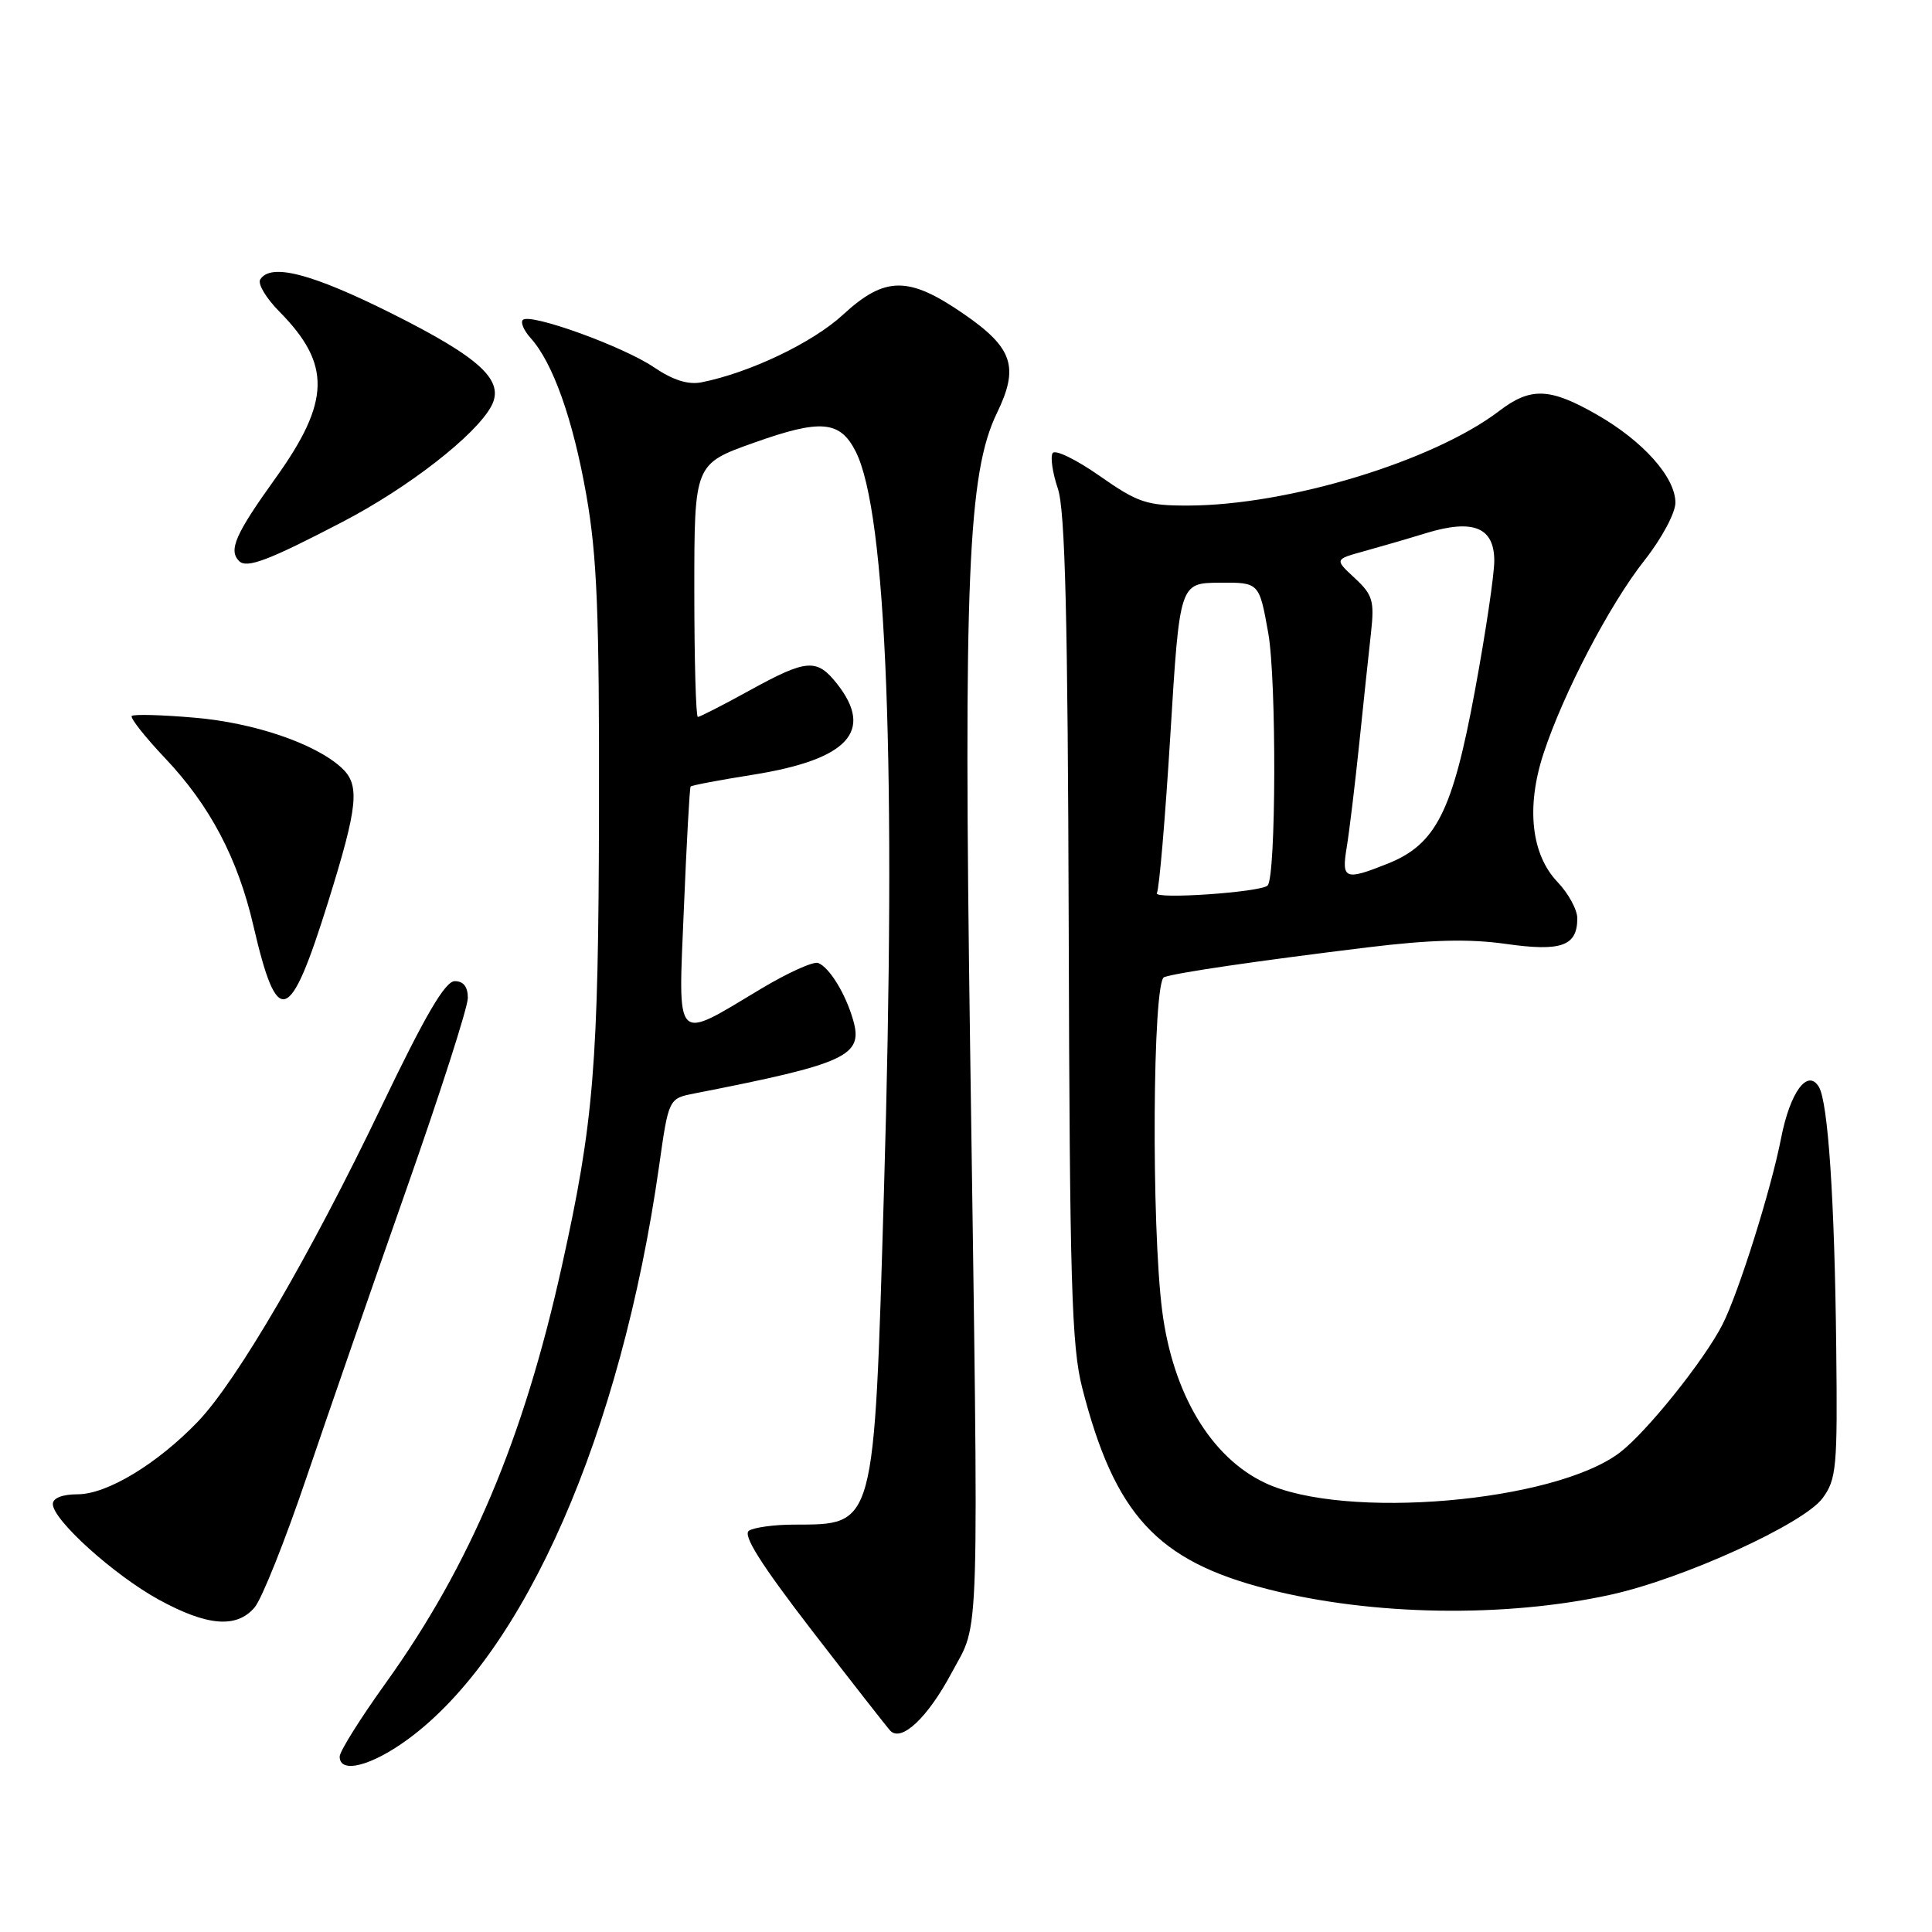 <?xml version="1.0" encoding="UTF-8" standalone="no"?>
<!DOCTYPE svg PUBLIC "-//W3C//DTD SVG 1.1//EN" "http://www.w3.org/Graphics/SVG/1.1/DTD/svg11.dtd" >
<svg xmlns="http://www.w3.org/2000/svg" xmlns:xlink="http://www.w3.org/1999/xlink" version="1.1" viewBox="0 0 256 256">
 <g >
 <path fill="currentColor"
d=" M 54.08 230.44 C 69.52 219.10 82.29 189.96 87.33 154.53 C 88.60 145.55 88.60 145.55 92.05 144.88 C 112.18 140.94 114.41 139.91 113.05 135.18 C 112.05 131.67 109.90 128.18 108.41 127.60 C 107.78 127.36 104.40 128.89 100.89 130.99 C 89.23 137.97 89.86 138.63 90.62 120.32 C 90.98 111.62 91.38 104.37 91.51 104.22 C 91.63 104.06 95.34 103.36 99.75 102.66 C 112.36 100.65 115.85 96.89 110.93 90.63 C 108.23 87.21 106.93 87.30 99.30 91.50 C 95.80 93.43 92.72 95.00 92.47 95.00 C 92.21 95.00 92.00 87.45 92.00 78.23 C 92.00 61.47 92.00 61.47 99.94 58.65 C 108.76 55.51 111.31 55.73 113.38 59.82 C 117.50 67.94 118.79 101.72 117.13 157.77 C 115.80 202.76 116.01 201.98 105.17 202.02 C 102.60 202.02 99.94 202.39 99.25 202.82 C 98.37 203.38 100.78 207.21 107.59 216.06 C 112.87 222.90 117.54 228.87 117.97 229.33 C 119.45 230.88 122.95 227.57 126.11 221.63 C 129.87 214.58 129.71 220.22 128.55 139.00 C 127.66 76.77 128.26 62.64 132.09 54.75 C 135.07 48.61 134.23 46.09 127.66 41.57 C 120.38 36.56 117.26 36.58 111.69 41.71 C 107.69 45.40 99.37 49.38 92.95 50.66 C 91.19 51.01 89.16 50.37 86.64 48.66 C 82.56 45.89 70.23 41.44 69.28 42.39 C 68.95 42.72 69.41 43.79 70.30 44.78 C 73.26 48.05 75.92 55.54 77.69 65.58 C 79.12 73.71 79.42 81.27 79.37 107.50 C 79.30 141.16 78.69 148.65 74.45 167.76 C 69.38 190.67 62.31 207.40 51.12 223.00 C 47.76 227.68 45.01 232.06 45.01 232.75 C 44.99 235.09 49.22 234.01 54.08 230.44 Z  M 33.73 213.00 C 34.68 211.90 37.78 204.14 40.62 195.75 C 43.47 187.36 49.44 170.15 53.88 157.50 C 58.33 144.85 61.98 133.49 61.99 132.25 C 62.00 130.76 61.41 130.00 60.25 130.01 C 58.98 130.02 56.33 134.55 50.54 146.63 C 41.14 166.25 31.42 182.93 26.23 188.36 C 20.87 193.95 14.19 198.00 10.30 198.00 C 8.27 198.00 7.00 198.50 7.00 199.29 C 7.00 201.39 15.06 208.67 21.00 211.94 C 27.43 215.47 31.34 215.80 33.73 213.00 Z  M 213.50 211.29 C 223.09 209.17 238.96 201.93 241.49 198.53 C 243.34 196.03 243.49 194.45 243.31 178.66 C 243.10 158.98 242.23 145.99 241.00 144.00 C 239.50 141.57 237.20 144.70 236.00 150.83 C 234.68 157.62 230.37 171.32 228.24 175.50 C 225.82 180.25 218.21 189.73 214.65 192.46 C 205.97 199.07 178.09 201.46 167.60 196.48 C 160.45 193.09 155.42 184.69 154.00 173.73 C 152.54 162.46 152.72 130.04 154.25 129.48 C 155.87 128.89 166.52 127.33 181.14 125.54 C 189.59 124.51 194.62 124.38 199.52 125.07 C 206.89 126.12 209.00 125.36 209.00 121.68 C 209.00 120.54 207.82 118.38 206.39 116.88 C 202.89 113.23 202.20 106.94 204.52 99.86 C 207.16 91.82 213.30 80.07 217.91 74.24 C 220.18 71.36 222.00 67.97 222.00 66.61 C 222.00 63.25 217.74 58.46 211.61 54.95 C 205.37 51.37 202.82 51.27 198.66 54.45 C 189.92 61.11 170.69 66.96 157.42 66.99 C 151.94 67.00 150.77 66.61 145.69 63.05 C 142.59 60.88 139.80 59.52 139.48 60.04 C 139.16 60.55 139.47 62.67 140.17 64.74 C 141.14 67.58 141.49 81.81 141.61 123.01 C 141.74 169.83 141.99 178.42 143.40 183.90 C 147.70 200.71 153.32 206.82 167.94 210.56 C 181.78 214.11 199.49 214.39 213.50 211.29 Z  M 43.48 119.51 C 47.47 106.70 47.74 103.98 45.21 101.69 C 41.69 98.50 33.66 95.77 25.81 95.10 C 21.47 94.72 17.71 94.62 17.46 94.87 C 17.22 95.12 19.21 97.65 21.90 100.49 C 27.83 106.76 31.51 113.74 33.58 122.68 C 36.76 136.38 38.37 135.86 43.48 119.51 Z  M 45.41 69.14 C 54.15 64.59 63.03 57.67 65.10 53.82 C 66.91 50.43 63.71 47.45 51.93 41.55 C 41.28 36.22 35.85 34.82 34.48 37.04 C 34.12 37.61 35.27 39.52 37.02 41.29 C 43.91 48.26 43.80 53.19 36.50 63.37 C 31.18 70.78 30.25 72.91 31.68 74.34 C 32.69 75.36 35.57 74.27 45.41 69.14 Z  M 153.29 118.34 C 153.60 117.85 154.40 108.40 155.08 97.35 C 156.31 77.26 156.31 77.26 161.58 77.21 C 166.85 77.17 166.85 77.17 168.05 83.88 C 169.16 90.09 169.09 116.28 167.96 117.34 C 167.01 118.24 152.75 119.21 153.29 118.34 Z  M 178.45 112.25 C 178.79 110.19 179.54 104.00 180.11 98.50 C 180.68 93.00 181.38 86.38 181.67 83.79 C 182.13 79.62 181.88 78.79 179.51 76.60 C 176.84 74.12 176.84 74.12 180.67 73.06 C 182.78 72.48 186.53 71.39 189.00 70.63 C 195.21 68.74 198.00 69.87 198.00 74.31 C 198.00 76.17 196.84 83.95 195.42 91.60 C 192.47 107.53 190.28 111.87 183.90 114.43 C 178.19 116.71 177.74 116.53 178.45 112.25 Z "/>
</g>
</svg>